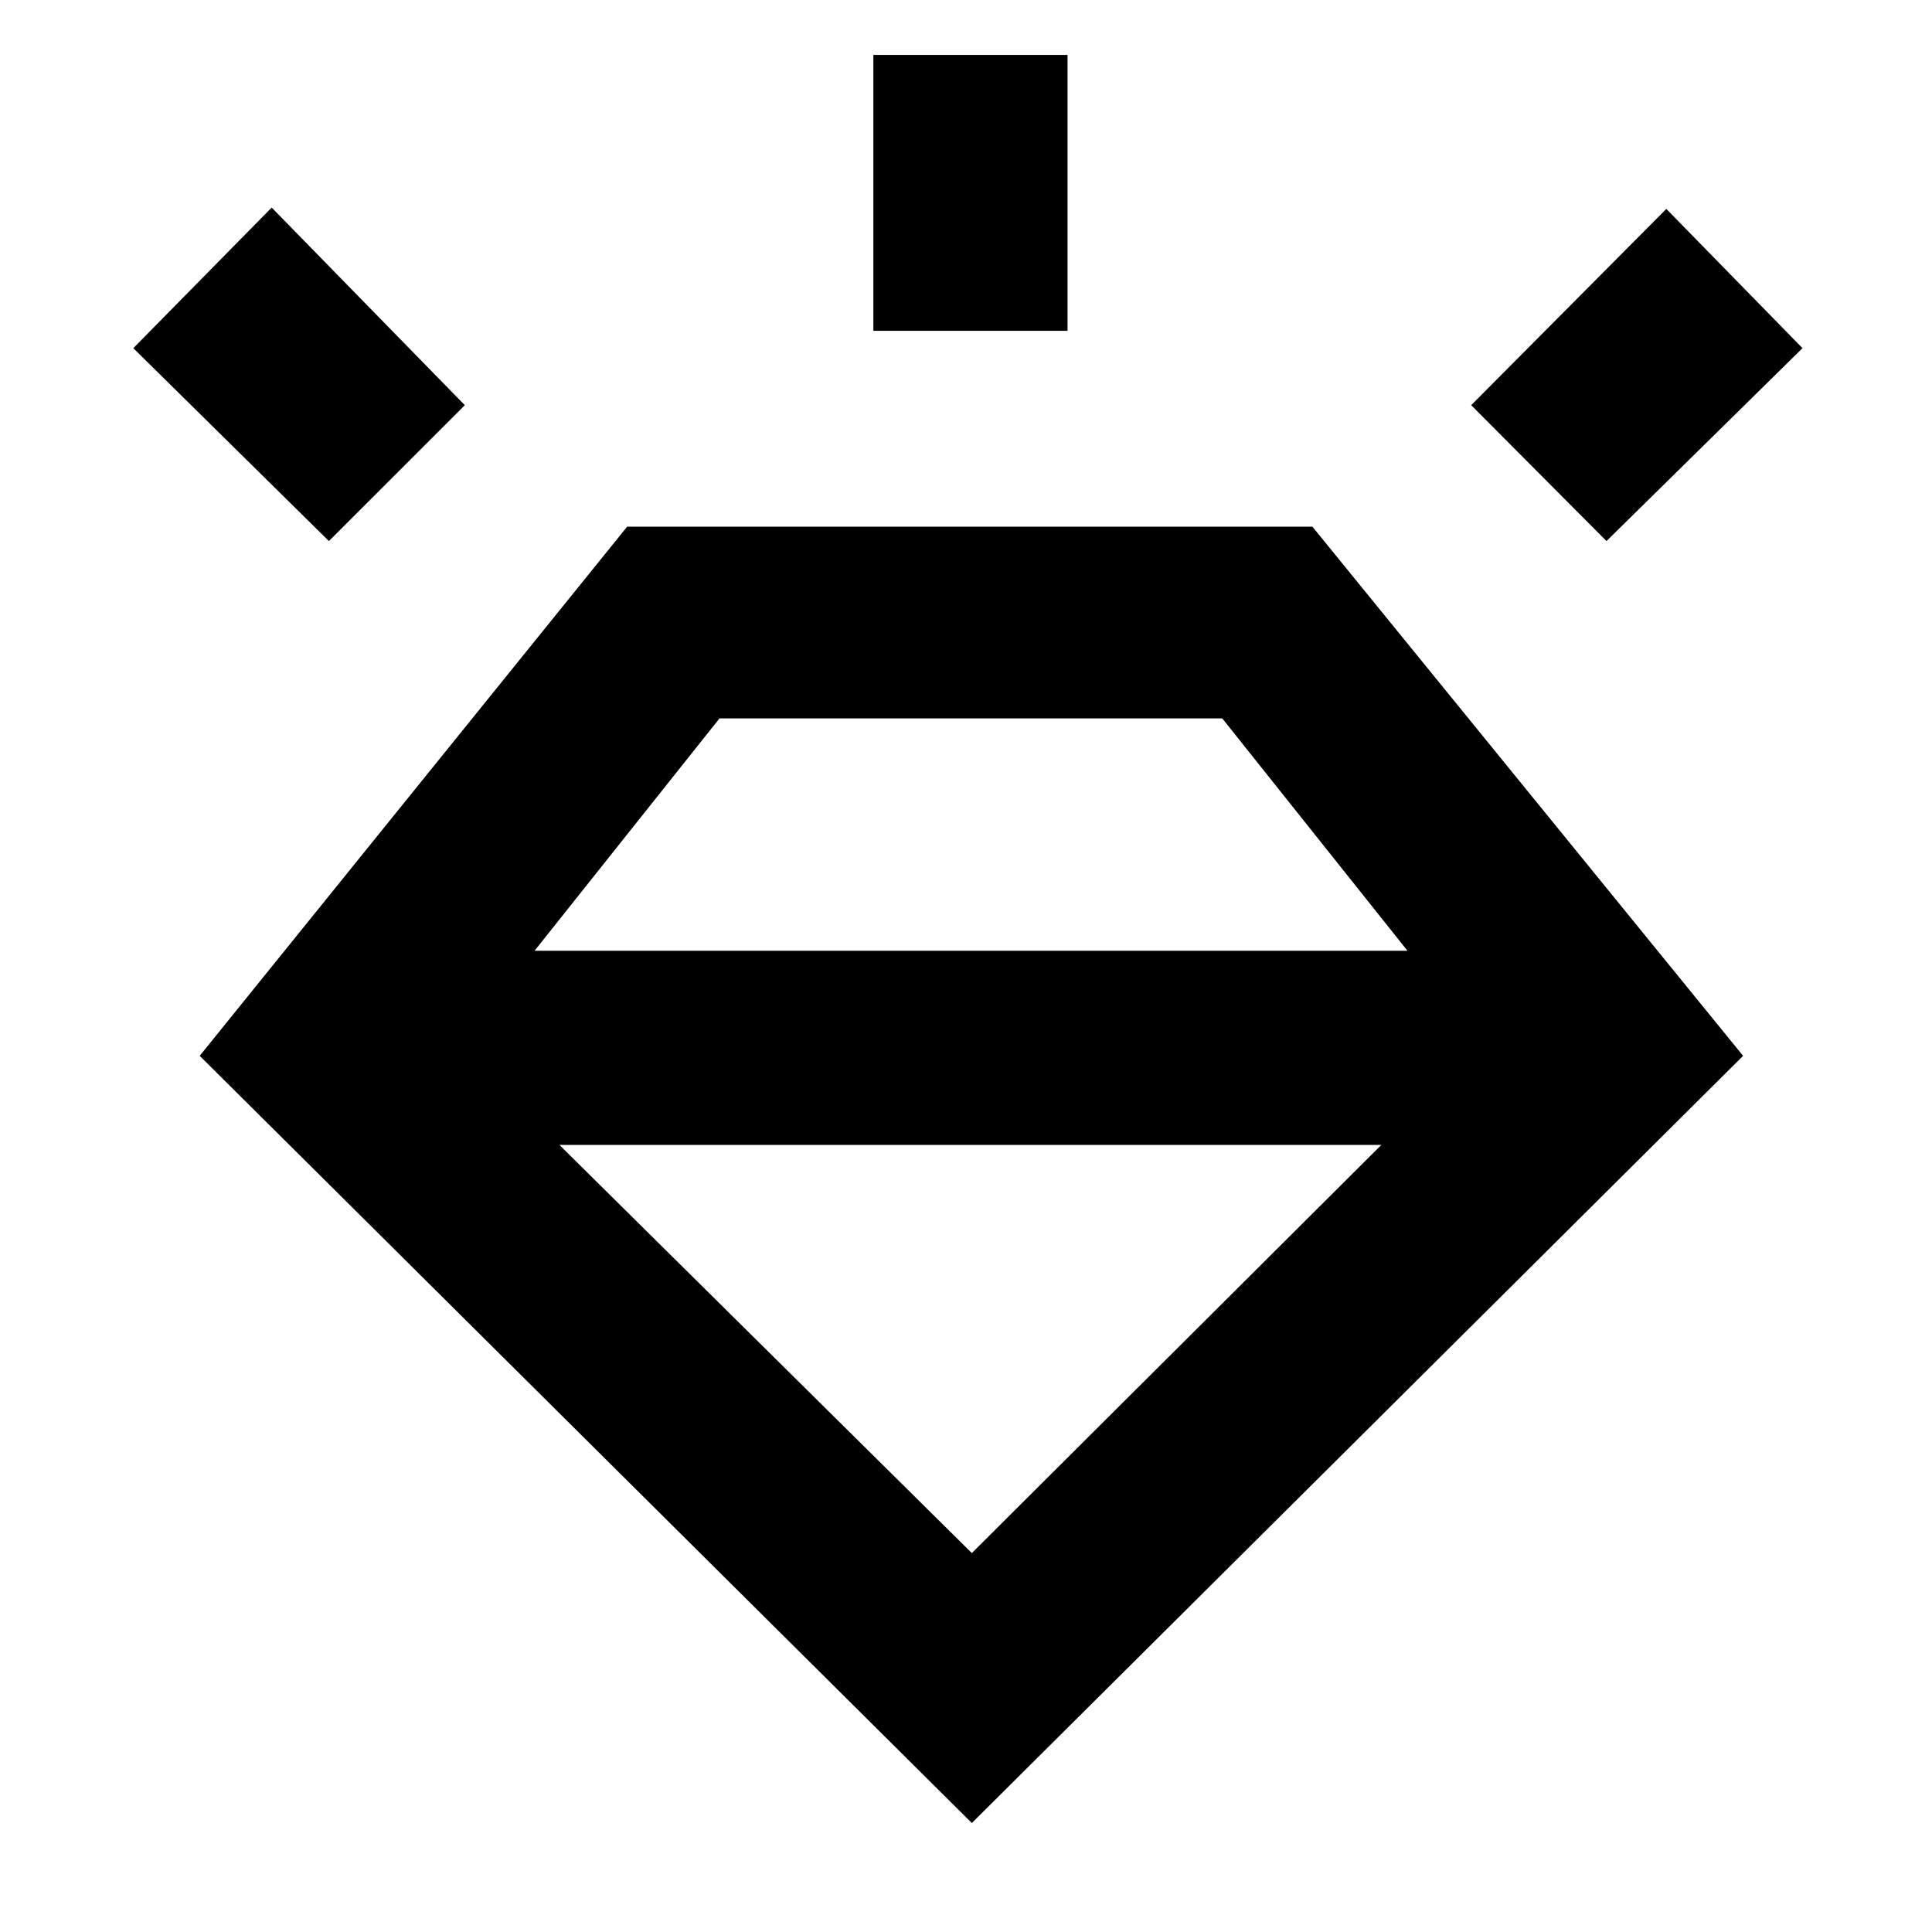 <svg xmlns="http://www.w3.org/2000/svg" height="40" viewBox="0 -960 960 960" width="40"><path d="M482.9-54.15 99.23-435.36l212.39-262.93h340.51l214 262.93L482.9-54.15Zm-319.47-637L66.25-787 135-856.86l95.96 98.19-67.53 67.52Zm270.54-104.47v-137.1h96.48v137.1h-96.48Zm364.29 104.47-67.23-67.52 96.96-97.52L895.65-787l-97.39 95.85ZM482.9-188.29 686.39-391.1H277.97L482.9-188.29ZM357.52-603.04l-91.9 115.46h433.74l-92.03-115.46H357.52Z"/></svg>